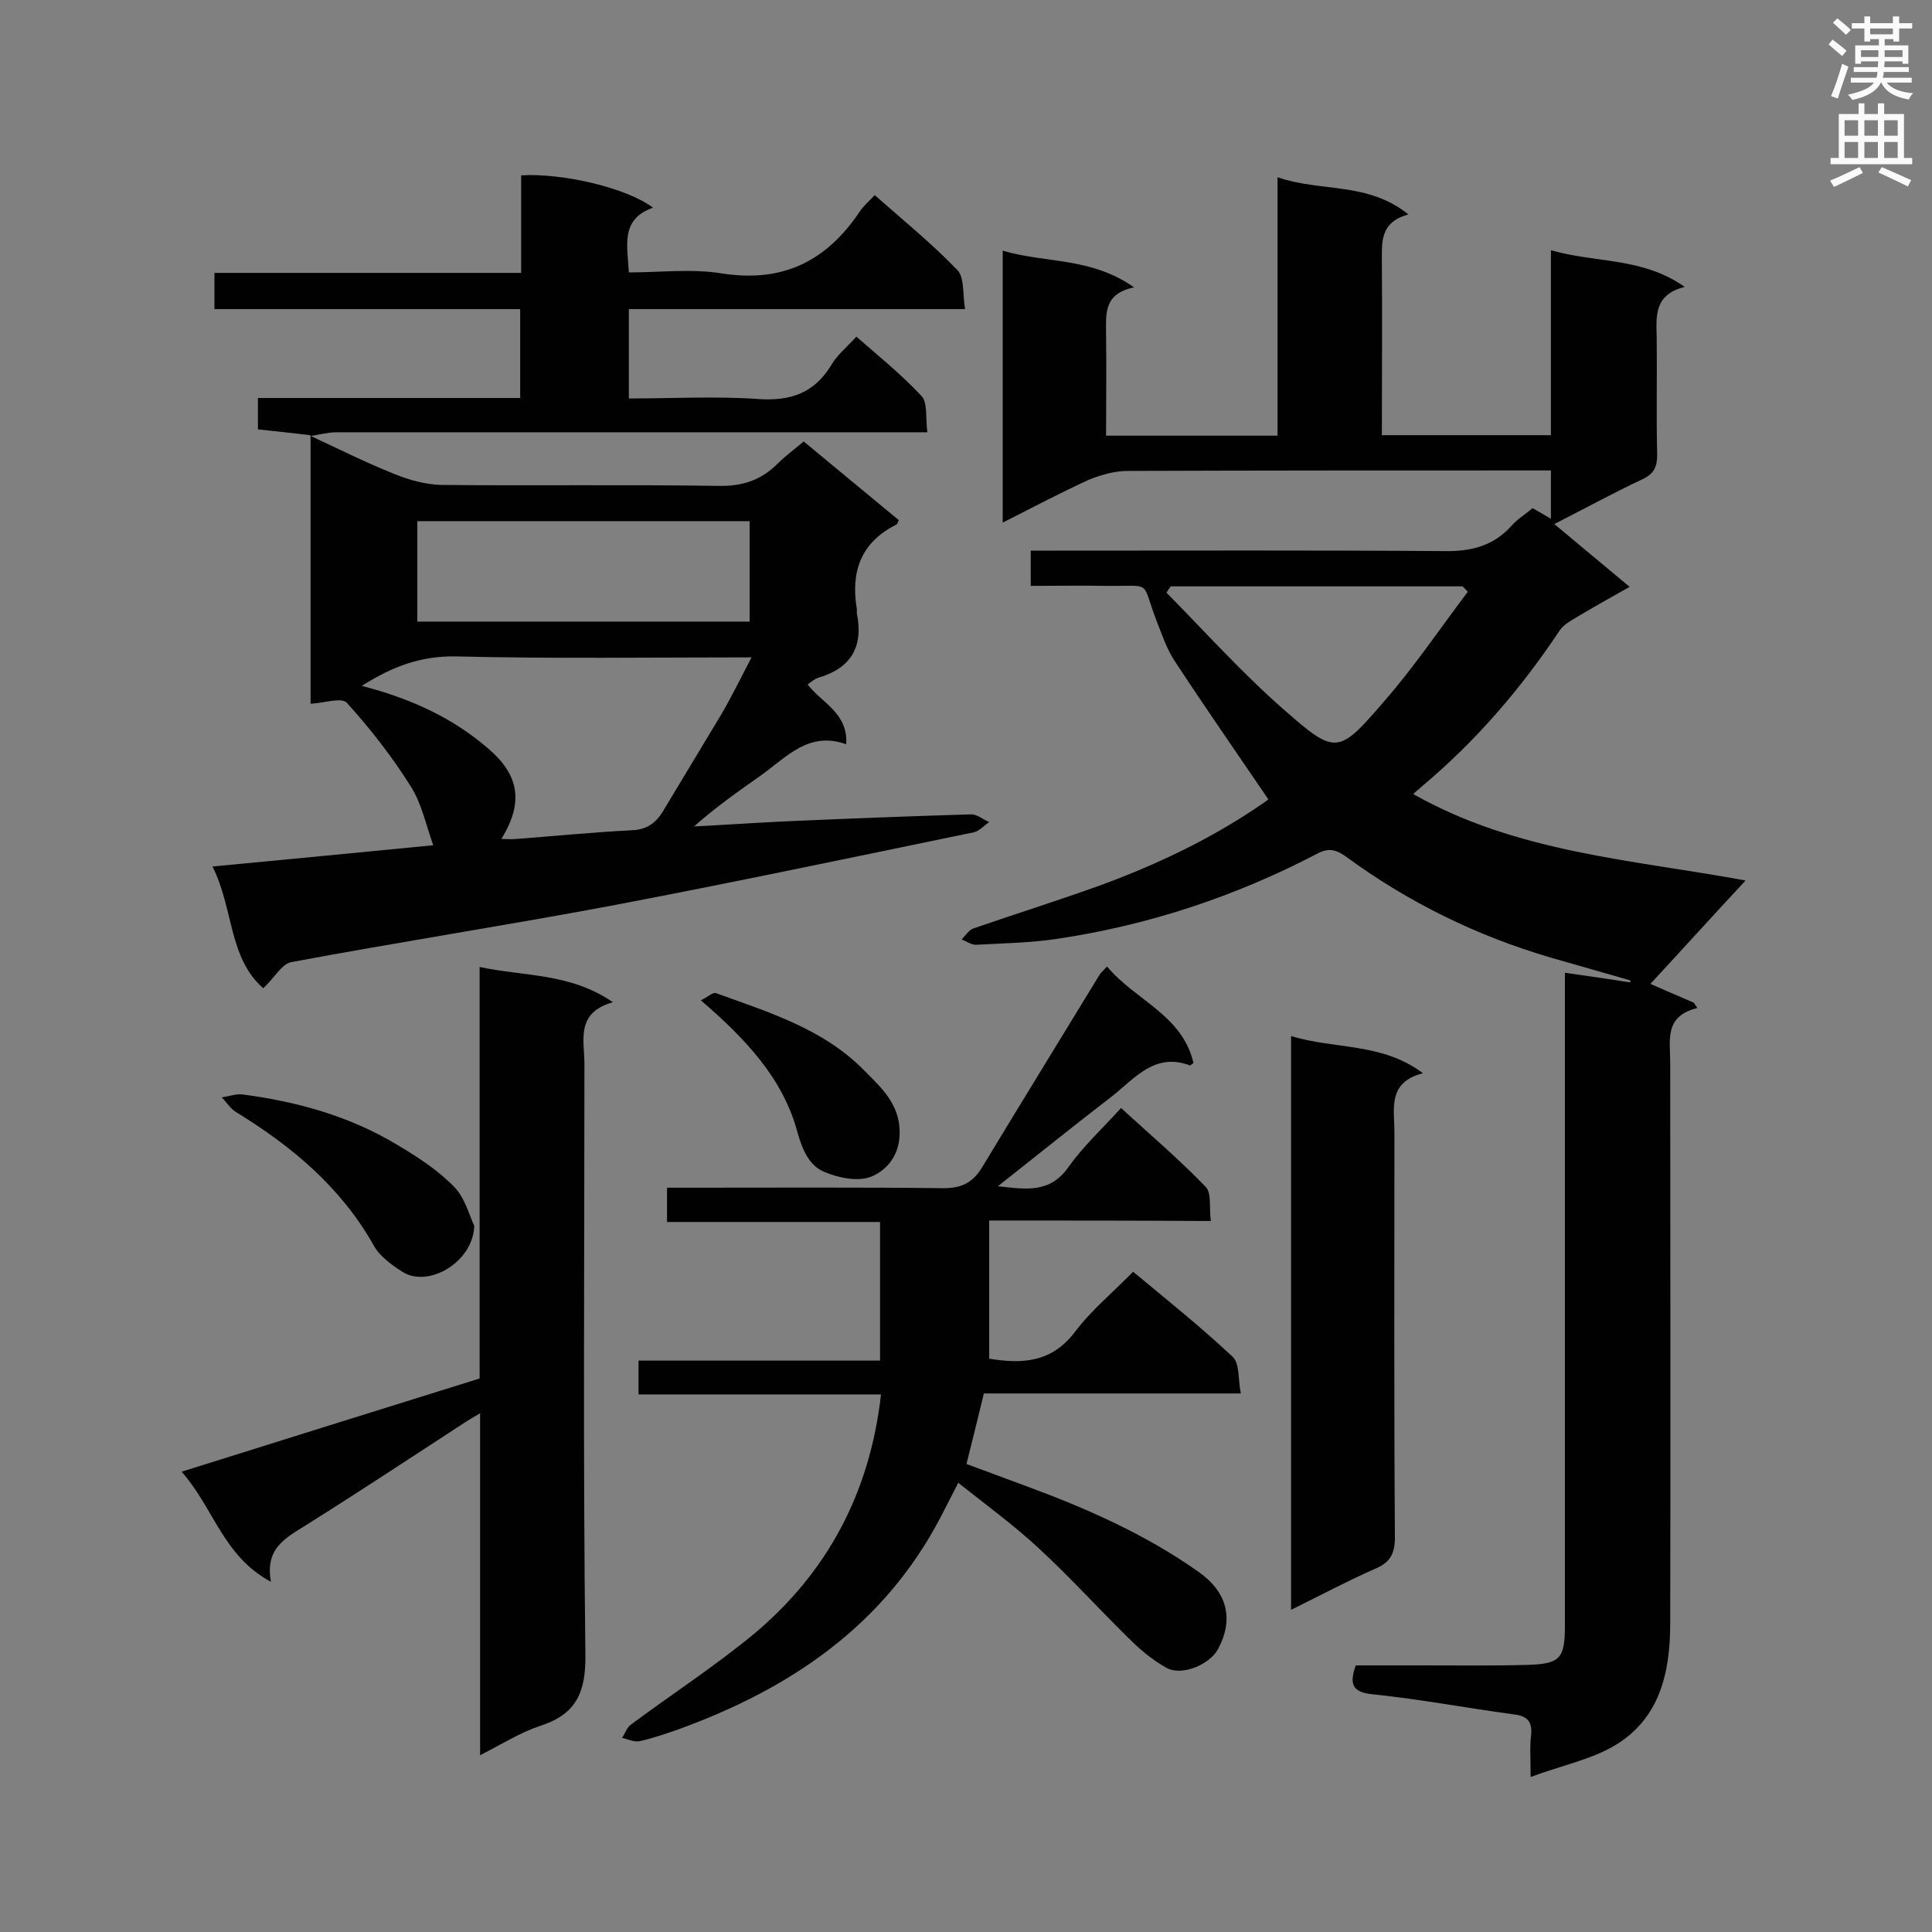 <svg enable-background="new 0 0 400 400" viewBox="0 0 400 400" xmlns="http://www.w3.org/2000/svg"><rect x="0" y="0" width="400" height="400" fill="#808080" stroke="none"/><g fill="#010101"><path d="m361.4 182.3c-6.8 7.3-13.4 14.6-19.7 21.4 2.5 1.1 5.7 2.5 9 3.9.2.4.5.7.7 1.1-6.9 1.7-5.6 6.7-5.6 11.2 0 38.7.1 77.5 0 116.2 0 10.1-2.1 19.7-11.5 25.3-4.9 2.9-10.9 4.1-17.4 6.5 0-3.9-.2-6.3.1-8.7.3-3.1-1.1-4-3.9-4.3-9.6-1.3-19.1-3.1-28.8-4.1-4.1-.4-5.1-1.9-3.6-6h13.6c7.3 0 14.5.1 21.8-.1 7-.2 7.9-1.3 7.9-8.3 0-43.1 0-86.2 0-129.3 0-1.7 0-3.4 0-5.7 4.8.7 9.2 1.3 13.5 2 0-.1 0-.3.1-.4-5.5-1.6-10.9-3.1-16.4-4.7-15.4-4.5-29.7-11.5-42.6-21-2-1.4-3.5-1.8-5.8-.6-17 8.9-35.1 14.9-54.1 17.7-5.4.8-11 .9-16.5 1.2-1 .1-2.1-.7-3.1-1.1.8-.8 1.5-2 2.5-2.3 8.7-3 17.6-5.8 26.2-8.9 12-4.4 23.5-9.9 34-17.2.6-.4 1.1-.9.8-.6-6.6-9.7-13.2-19.2-19.5-28.8-1.6-2.5-2.6-5.5-3.7-8.3-3.2-8.4-.7-7-10.2-7.1-5.2-.1-10.4 0-15.8 0 0-2.6 0-4.7 0-7.3h5.4c26.7 0 53.4-.1 80.1.1 5.6.1 10.2-1 14-5.2 1.2-1.4 2.9-2.4 4.4-3.7 1.2.7 2.3 1.3 3.8 2.2 0-3.3 0-6.4 0-10-1.5 0-3.1 0-4.6 0-27.7 0-55.4 0-83.1.1-2.6 0-5.4.8-7.9 1.8-5.9 2.7-11.6 5.7-17.9 8.9 0-19 0-37.3 0-56.3 8.7 2.6 18.3 1.3 27.2 7.6-6.4 1.3-5.8 5.6-5.8 9.7.1 6.9 0 13.9 0 21h35.5c0-17.7 0-35.2 0-53.5 9 3.1 18.7.9 27.1 7.7-5.9 1.6-5.5 5.7-5.5 9.8.1 11.9 0 23.7 0 35.9h35c0-12.5 0-25 0-38.3 9.3 2.7 18.9 1.4 27.7 7.6-6.4 1.6-5.9 6.1-5.8 10.4.1 8.1-.1 16.3.1 24.4 0 2.5-.7 3.9-3 5-6 2.8-11.8 6-18.3 9.3 5.3 4.4 10.1 8.4 15.6 13-3.9 2.2-7.5 4.2-11 6.3-1.3.8-2.8 1.6-3.6 2.9-8 12-17.3 22.8-28.4 32.1-.5.5-1.1.9-1.8 1.6 21.5 12.2 45.6 13.6 68.8 17.9zm-57.5-59.8c-.4-.4-.7-.7-1.1-1.1-20.1 0-40.3 0-60.4 0-.3.4-.6.8-.9 1.3 8.1 8.2 15.8 16.8 24.4 24.3 10.6 9.3 11.2 9.2 20.5-1.6 6.3-7.2 11.7-15.2 17.5-22.9z"/><path d="m64.2 90.2c5.8 2.7 11.6 5.6 17.6 8 3 1.2 6.3 2.1 9.5 2.2 19.1.2 38.3-.1 57.4.2 5.1.1 8.9-1.2 12.4-4.7 1.5-1.5 3.3-2.8 5.3-4.5 6.6 5.5 13.2 10.9 19.7 16.3-.3.5-.3.8-.5.9-7.4 3.7-9.5 9.8-8.2 17.5v.9c1.4 6.9-1.2 11.3-7.9 13.3-.8.2-1.4.8-2.3 1.4 3 3.9 8.4 5.9 8 12.4-7.7-2.8-12.3 2.6-17.6 6.4-4.7 3.3-9.4 6.6-13.9 10.6 6-.3 11.9-.7 17.9-1 13.2-.6 26.3-1.1 39.5-1.5 1.2 0 2.5 1.1 3.7 1.6-1 .7-2 1.8-3.1 2.1-25.2 5.2-50.3 10.5-75.6 15.3-21.9 4.1-43.9 7.5-65.8 11.6-2 .4-3.5 3.3-5.8 5.4-7.2-6.3-6.1-16.4-10.5-25.2 16-1.5 31.2-3 45.7-4.4-1.5-4.2-2.4-8.6-4.6-12.1-3.9-6.2-8.4-12-13.3-17.4-1.1-1.2-4.8.1-7.5.2 0-18.2 0-36.8 0-55.5zm10.7 51.8c10 2.6 18.7 6.5 26.2 13 6.2 5.3 7.5 10.9 2.7 18.7 1.1 0 2.1.1 3.1 0 7.9-.6 15.9-1.4 23.8-1.8 3.2-.1 5.1-1.5 6.6-4 4-6.7 8.1-13.4 12.1-20.1 2.1-3.6 4-7.5 6.2-11.7-21 0-41.2.3-61.3-.2-7.1-.1-12.9 2-19.4 6.1zm11.5-13.3h68.8c0-7.2 0-14 0-20.8-23.1 0-45.9 0-68.8 0z"/><path d="m204.8 252.7v28.6c6.7 1.1 12.9.9 17.8-5.6 3.4-4.5 7.8-8.1 12-12.4 7.1 5.9 14.1 11.5 20.6 17.6 1.5 1.4 1.1 4.7 1.7 7.6-18.3 0-35.6 0-53.2 0-1.2 4.9-2.3 9.5-3.6 14.6 4.1 1.5 8.3 3.1 12.4 4.6 12.5 4.6 24.7 10 35.6 17.7 6 4.2 7.4 9.8 4.1 16-1.7 3.2-7.5 5.7-10.7 3.9-2.9-1.6-5.5-3.8-7.9-6.2-6.3-6.2-12.2-12.7-18.7-18.7-5.1-4.7-10.7-8.8-16.5-13.4-1.4 2.7-2.5 4.9-3.7 7.2-11.8 22.5-31.2 35.5-54.4 43.9-2.6.9-5.2 1.8-7.9 2.4-1.1.2-2.4-.4-3.6-.7.6-.9 1-2.2 1.9-2.8 8.5-6.3 17.4-12.1 25.5-18.8 15.1-12.7 23.9-29.1 26.2-49.5-16.9 0-33.4 0-50.2 0 0-2.5 0-4.5 0-7h50c0-9.8 0-19 0-28.7-14.7 0-29.3 0-44.1 0 0-2.5 0-4.5 0-7.1h4.6c17.6 0 35.1-.1 52.7.1 3.6 0 5.9-1.1 7.8-4.1 8.1-13.4 16.3-26.7 24.4-40 .3-.5.7-.8 1.6-1.8 5.8 7 15.6 10 17.9 20-.5.3-.6.5-.7.5-7.3-2.8-11.5 2.7-16.2 6.4-7.8 6-15.5 12.2-23.6 18.6 5.7.6 10.8 1.6 14.7-4.1 3-4.2 6.9-7.8 10.8-12.1 6 5.5 12 10.6 17.5 16.3 1.3 1.3.7 4.3 1.1 7.1-15.2-.1-30.2-.1-45.9-.1z"/><path d="m56.1 327.5c-9.9-5.3-11.8-15.2-18.5-22.8 21-6.6 41.2-12.9 61.7-19.3 0-28.1 0-56.2 0-85.2 9.3 2 18.7 1.2 27.6 7.3-7.8 2.2-5.9 7.9-5.9 12.8 0 40.8-.3 81.5.2 122.3.1 7.8-1.9 12.3-9.3 14.7-4.2 1.4-8 3.8-12.5 6.1 0-23.9 0-47 0-70.8-1.5.9-2.4 1.4-3.3 2-10.9 7.1-21.8 14.3-32.8 21.2-4.1 2.6-8.5 4.7-7.2 11.7z"/><path d="m64.3 90.1c-3.5-.4-7.1-.8-10.9-1.2 0-2 0-4 0-6.5h54.3c0-6.2 0-12.1 0-18.4-21.1 0-42 0-63.3 0 0-2.6 0-4.8 0-7.5h63.5c0-7.1 0-13.7 0-20.2 8.6-.5 21.9 2.6 27.3 6.7-6.8 2.4-5.3 7.8-5 13.4 6.5 0 13-.8 19.2.2 12.6 2 21.7-2.5 28.6-12.8.8-1.2 1.9-2.1 3.1-3.4 5.9 5.2 11.8 10 17.1 15.5 1.5 1.5 1.1 5 1.6 8.1-23.6 0-46.5 0-69.6 0v18.5c9 0 17.8-.5 26.6.1 6.7.5 11.7-1.1 15.3-7 1.2-2.1 3.2-3.7 5.2-5.9 4.7 4.1 9.4 7.9 13.5 12.3 1.3 1.4.8 4.6 1.2 7.5-2.3 0-4 0-5.7 0-38.9 0-77.8 0-116.6 0-1.8 0-3.7.5-5.5.8 0-.1.1-.2.1-.2z"/><path d="m267.3 214.5c9.1 2.8 18.8 1.3 27.3 7.7-7.4 1.9-5.9 7.4-5.9 12.2 0 28-.1 55.9.1 83.9 0 3.4-1 5.2-4.1 6.5-5.7 2.5-11.3 5.5-17.4 8.5 0-39.8 0-78.9 0-118.8z"/><path d="m98.2 253.8c-.3 7.7-9.7 12.9-14.9 9.5-2.2-1.4-4.7-3.2-5.9-5.4-6.8-12.1-17-20.6-28.6-27.7-1.1-.7-1.9-2-2.9-3 1.5-.2 3-.8 4.4-.6 11.3 1.5 22.1 4.5 31.9 10.4 4.2 2.5 8.4 5.2 11.8 8.7 2.3 2.3 3.2 6.1 4.2 8.1z"/><path d="m145.1 207.1c1.3-.6 2.5-1.7 3.1-1.5 11 4 22.3 7.4 30.8 16.1 3.9 3.9 7.8 7.5 7.2 14-.4 4.2-3.1 6.8-5.8 7.9s-6.8.3-9.8-1c-3.1-1.3-4.5-4.6-5.5-8.2-3-11.1-10.6-19.2-20-27.3z"/></g><path d="m378.6 9.2.8-1c.9.7 1.9 1.4 2.9 2.3l-.9 1.1c-1.1-.9-2-1.7-2.8-2.4zm.5 10.7c.9-2.1 1.6-4.3 2.3-6.7.4.2.8.4 1.3.6-.7 2.1-1.5 4.3-2.2 6.6zm.4-15.2.9-.9c1 .8 2 1.6 2.8 2.4l-1 1c-1-.9-1.9-1.8-2.7-2.5zm12.5-1.3h1.2v1.4h2.7v1.1h-2.7v2.7h-1.2v-.5h-1.8v1.3h4.9v3.8h-1.2v-.5h-3.7c0 .4-.1.9-.1 1.2h5.1v1h-5.2c0 .5-.1.9-.2 1.2h6v1h-5.2c1.1 1.3 2.9 2 5.5 2.2-.4.4-.7.8-.9 1.3-2.9-.5-4.8-1.6-5.7-3.5h-.1c-.8 1.7-2.7 2.9-5.9 3.6-.2-.4-.6-.8-.9-1.1 2.8-.6 4.6-1.4 5.4-2.5h-4.8v-1h5.3c.1-.3.2-.7.2-1.2h-4.9v-1h5c0-.4 0-.8.1-1.2h-3.6v.5h-1.2v-3.8h4.9v-1.3h-1.8v.5h-1.2v-2.7h-2.6v-1.1h2.6v-1.4h1.2v1.4h4.7v-1.4zm-6.7 8.4h3.6c0-.4 0-.9 0-1.4h-3.6zm1.9-4.7h4.7v-1.2h-4.7zm6.7 3.3h-3.7v1.4h3.7z" fill="#fafafb"/><path d="m384.7 21.4h1.3v2.2h2.8v-2.2h1.3v2.2h4.1v9.1h1.7v1.3h-16.9v-1.3h1.7v-9.1h4.1v-2.2zm.3 13.2.7 1.2c-1.8.9-3.8 1.9-6 2.9-.2-.4-.5-.8-.8-1.3 2.4-1 4.4-2 6.1-2.8zm-3.1-6.5h2.8v-3.2h-2.8zm0 4.6h2.8v-3.3h-2.8zm4.1-4.6h2.8v-3.2h-2.8zm0 4.6h2.8v-3.3h-2.8zm3.6 1.9c2.1.9 4.1 1.8 6.1 2.7l-.7 1.3c-2.2-1.1-4.2-2-6.1-2.9zm3.3-9.7h-2.8v3.2h2.8zm-2.8 7.8h2.8v-3.3h-2.8z" fill="#fafafb"/></svg>